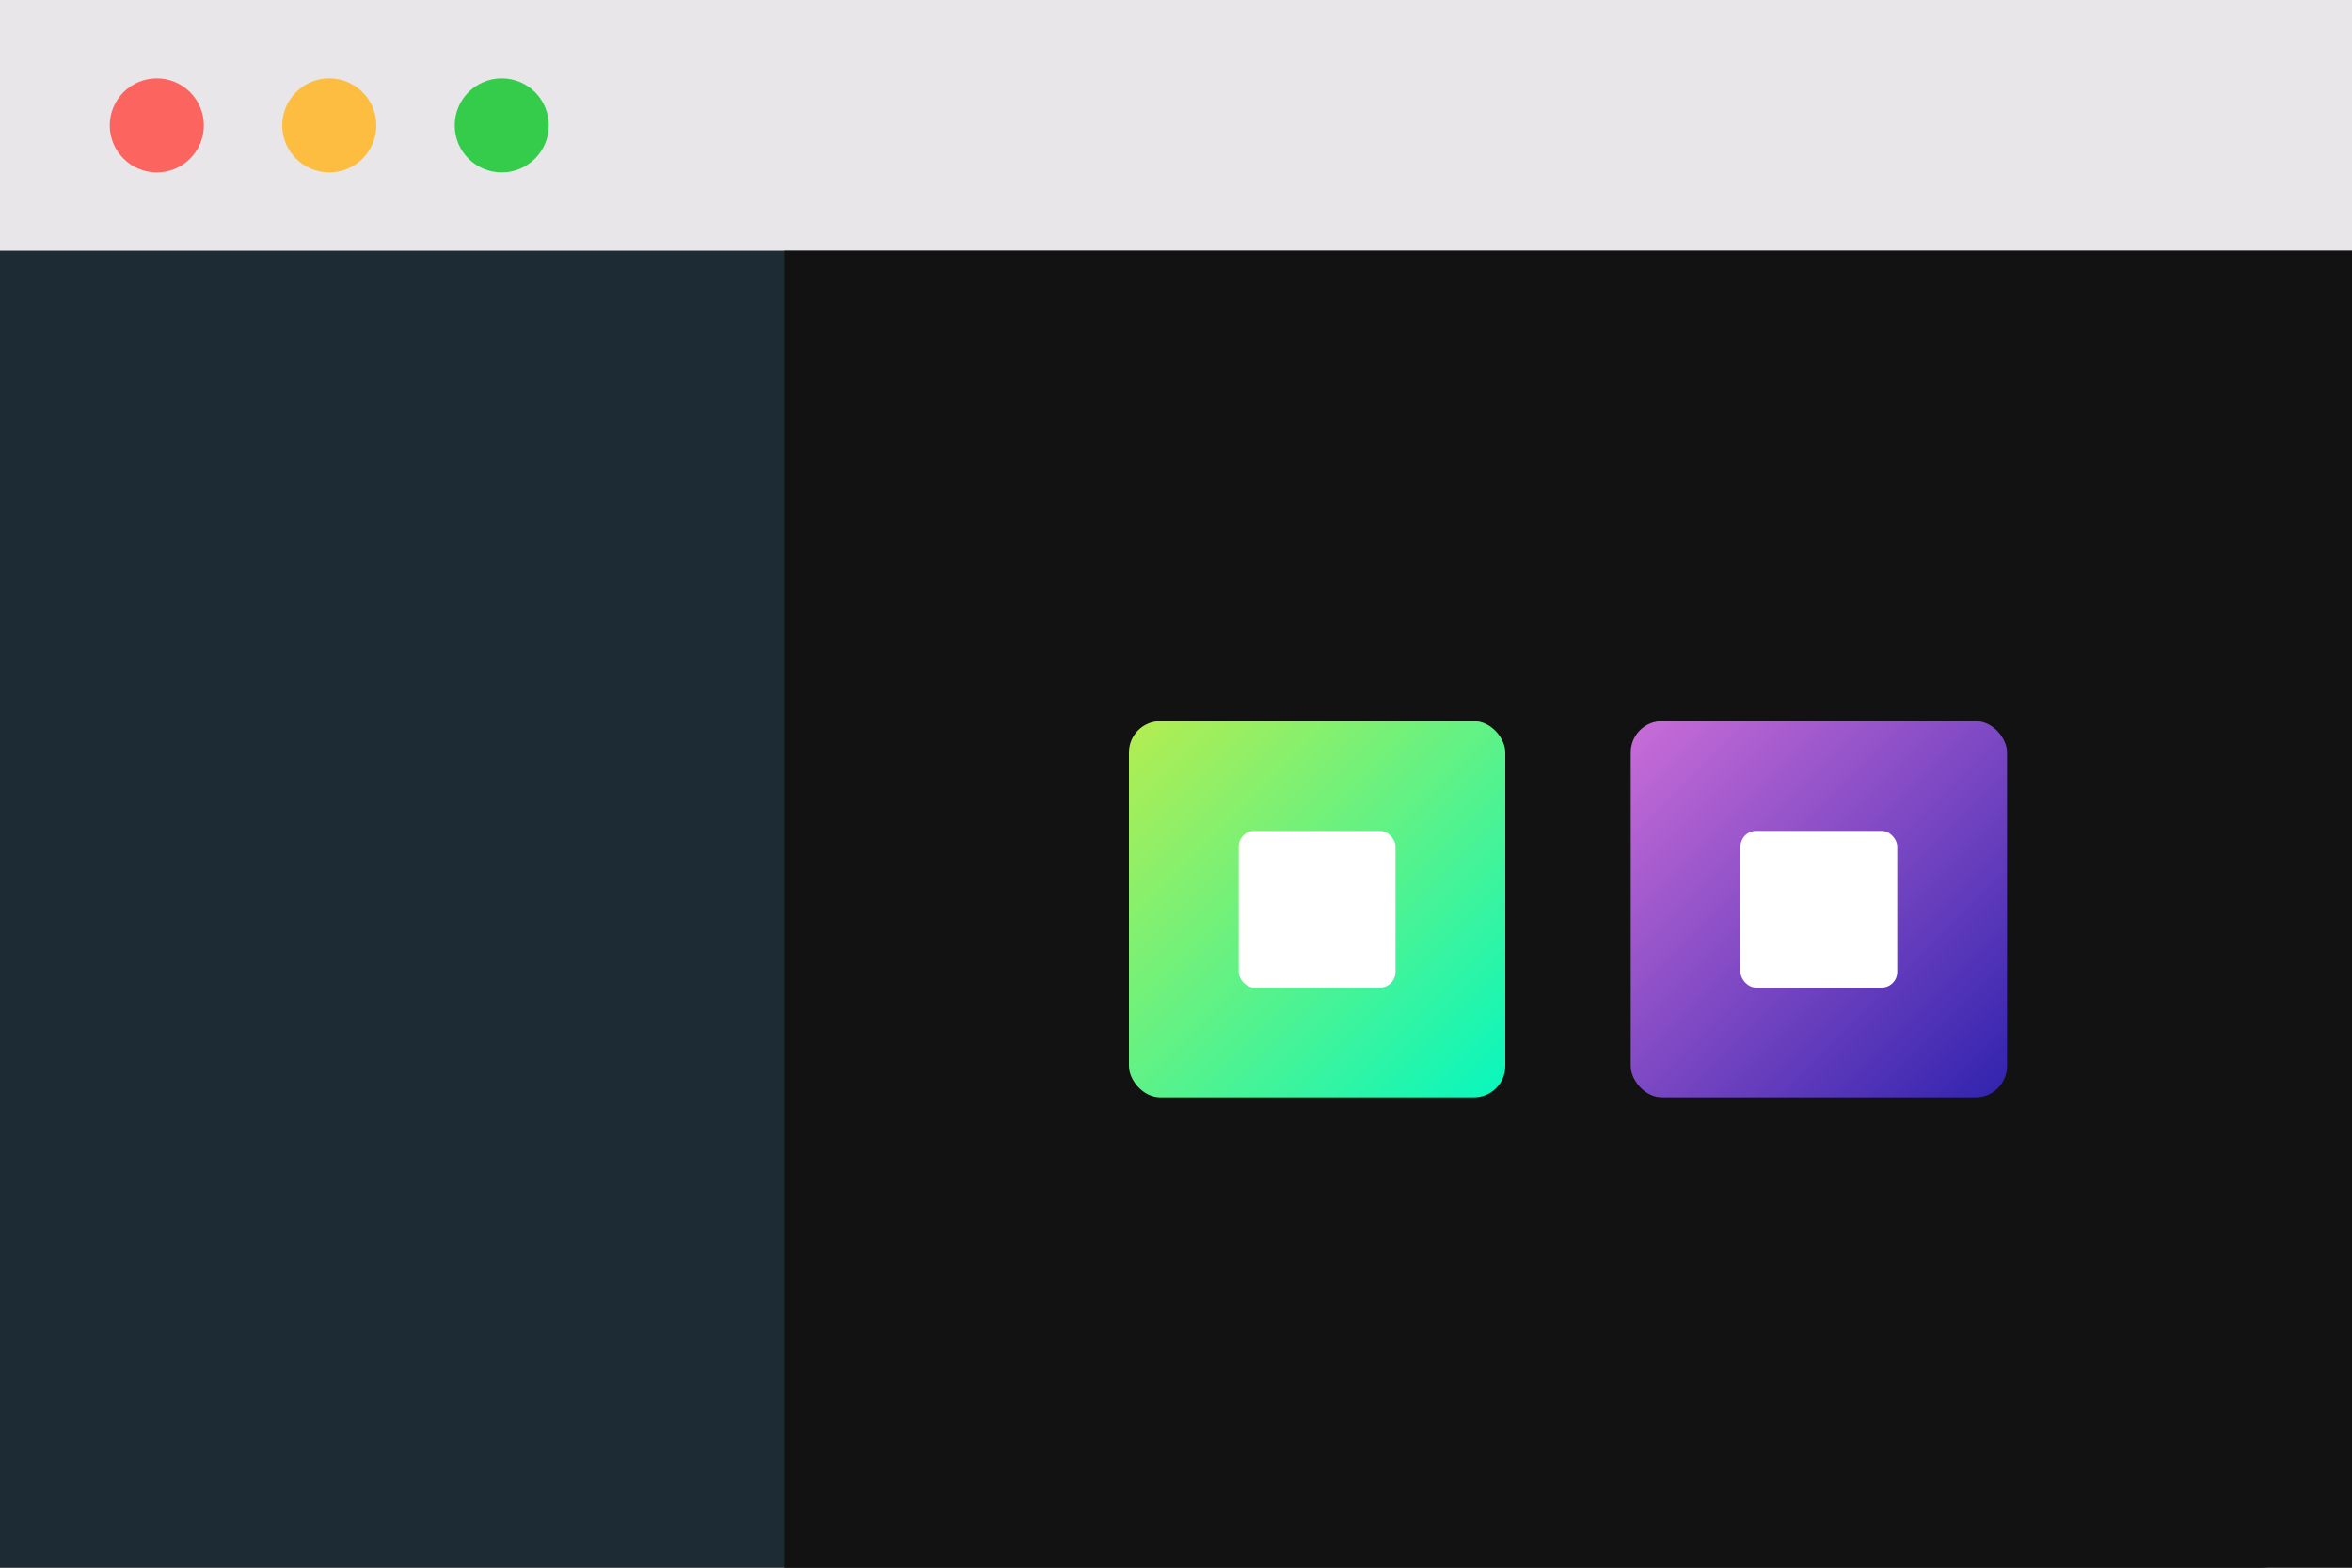 <svg viewBox="0 0 150 100" xmlns="http://www.w3.org/2000/svg" xmlns:xlink="http://www.w3.org/1999/xlink">
	<rect x="0" y="0" width="150" height="100" fill="#808080" stroke="none"/>
	<defs>
		<linearGradient x1="0%" y1="0%" x2="100%" y2="100%" id="gradient-005-1">
			<stop stop-color="#B4ED50" offset="0%"></stop>
			<stop stop-color="#07F7BF" offset="100%"></stop>
		</linearGradient>
		<linearGradient x1="0%" y1="0%" x2="100%" y2="100%" id="gradient-005-2">
			<stop stop-color="#C96DD8" offset="0%"></stop>
			<stop stop-color="#3023AE" offset="100%"></stop>
		</linearGradient>
	</defs>
	<rect fill="#E8E6E8" x="0" y="0" width="150" height="16"></rect>
	<circle fill="#FC645F" cx="10" cy="8" r="3"></circle>
	<circle fill="#FDBD41" cx="21" cy="8" r="3"></circle>
	<circle fill="#35CC4B" cx="32" cy="8" r="3"></circle>
	<rect fill="#1C2B34" x="0" y="16" width="50" height="84"></rect>
	<path d="M150,16 L150,93.993 C150,97.31 147.312,100 144.007,100 L50,100 L50,16 L150,16 Z" fill="#121212"></path>
	<rect fill="#121212" x="50" y="16" width="100" height="84"></rect>
	<rect fill="url(#gradient-005-1)" x="72" y="46" width="24" height="24" rx="2"></rect>
	<rect fill="#FFFFFF" x="79" y="53" width="10" height="10" rx="1"></rect>
	<rect fill="url(#gradient-005-2)" x="104" y="46" width="24" height="24" rx="2"></rect>
	<rect fill="#FFFFFF" x="111" y="53" width="10" height="10" rx="1"></rect>
</svg>